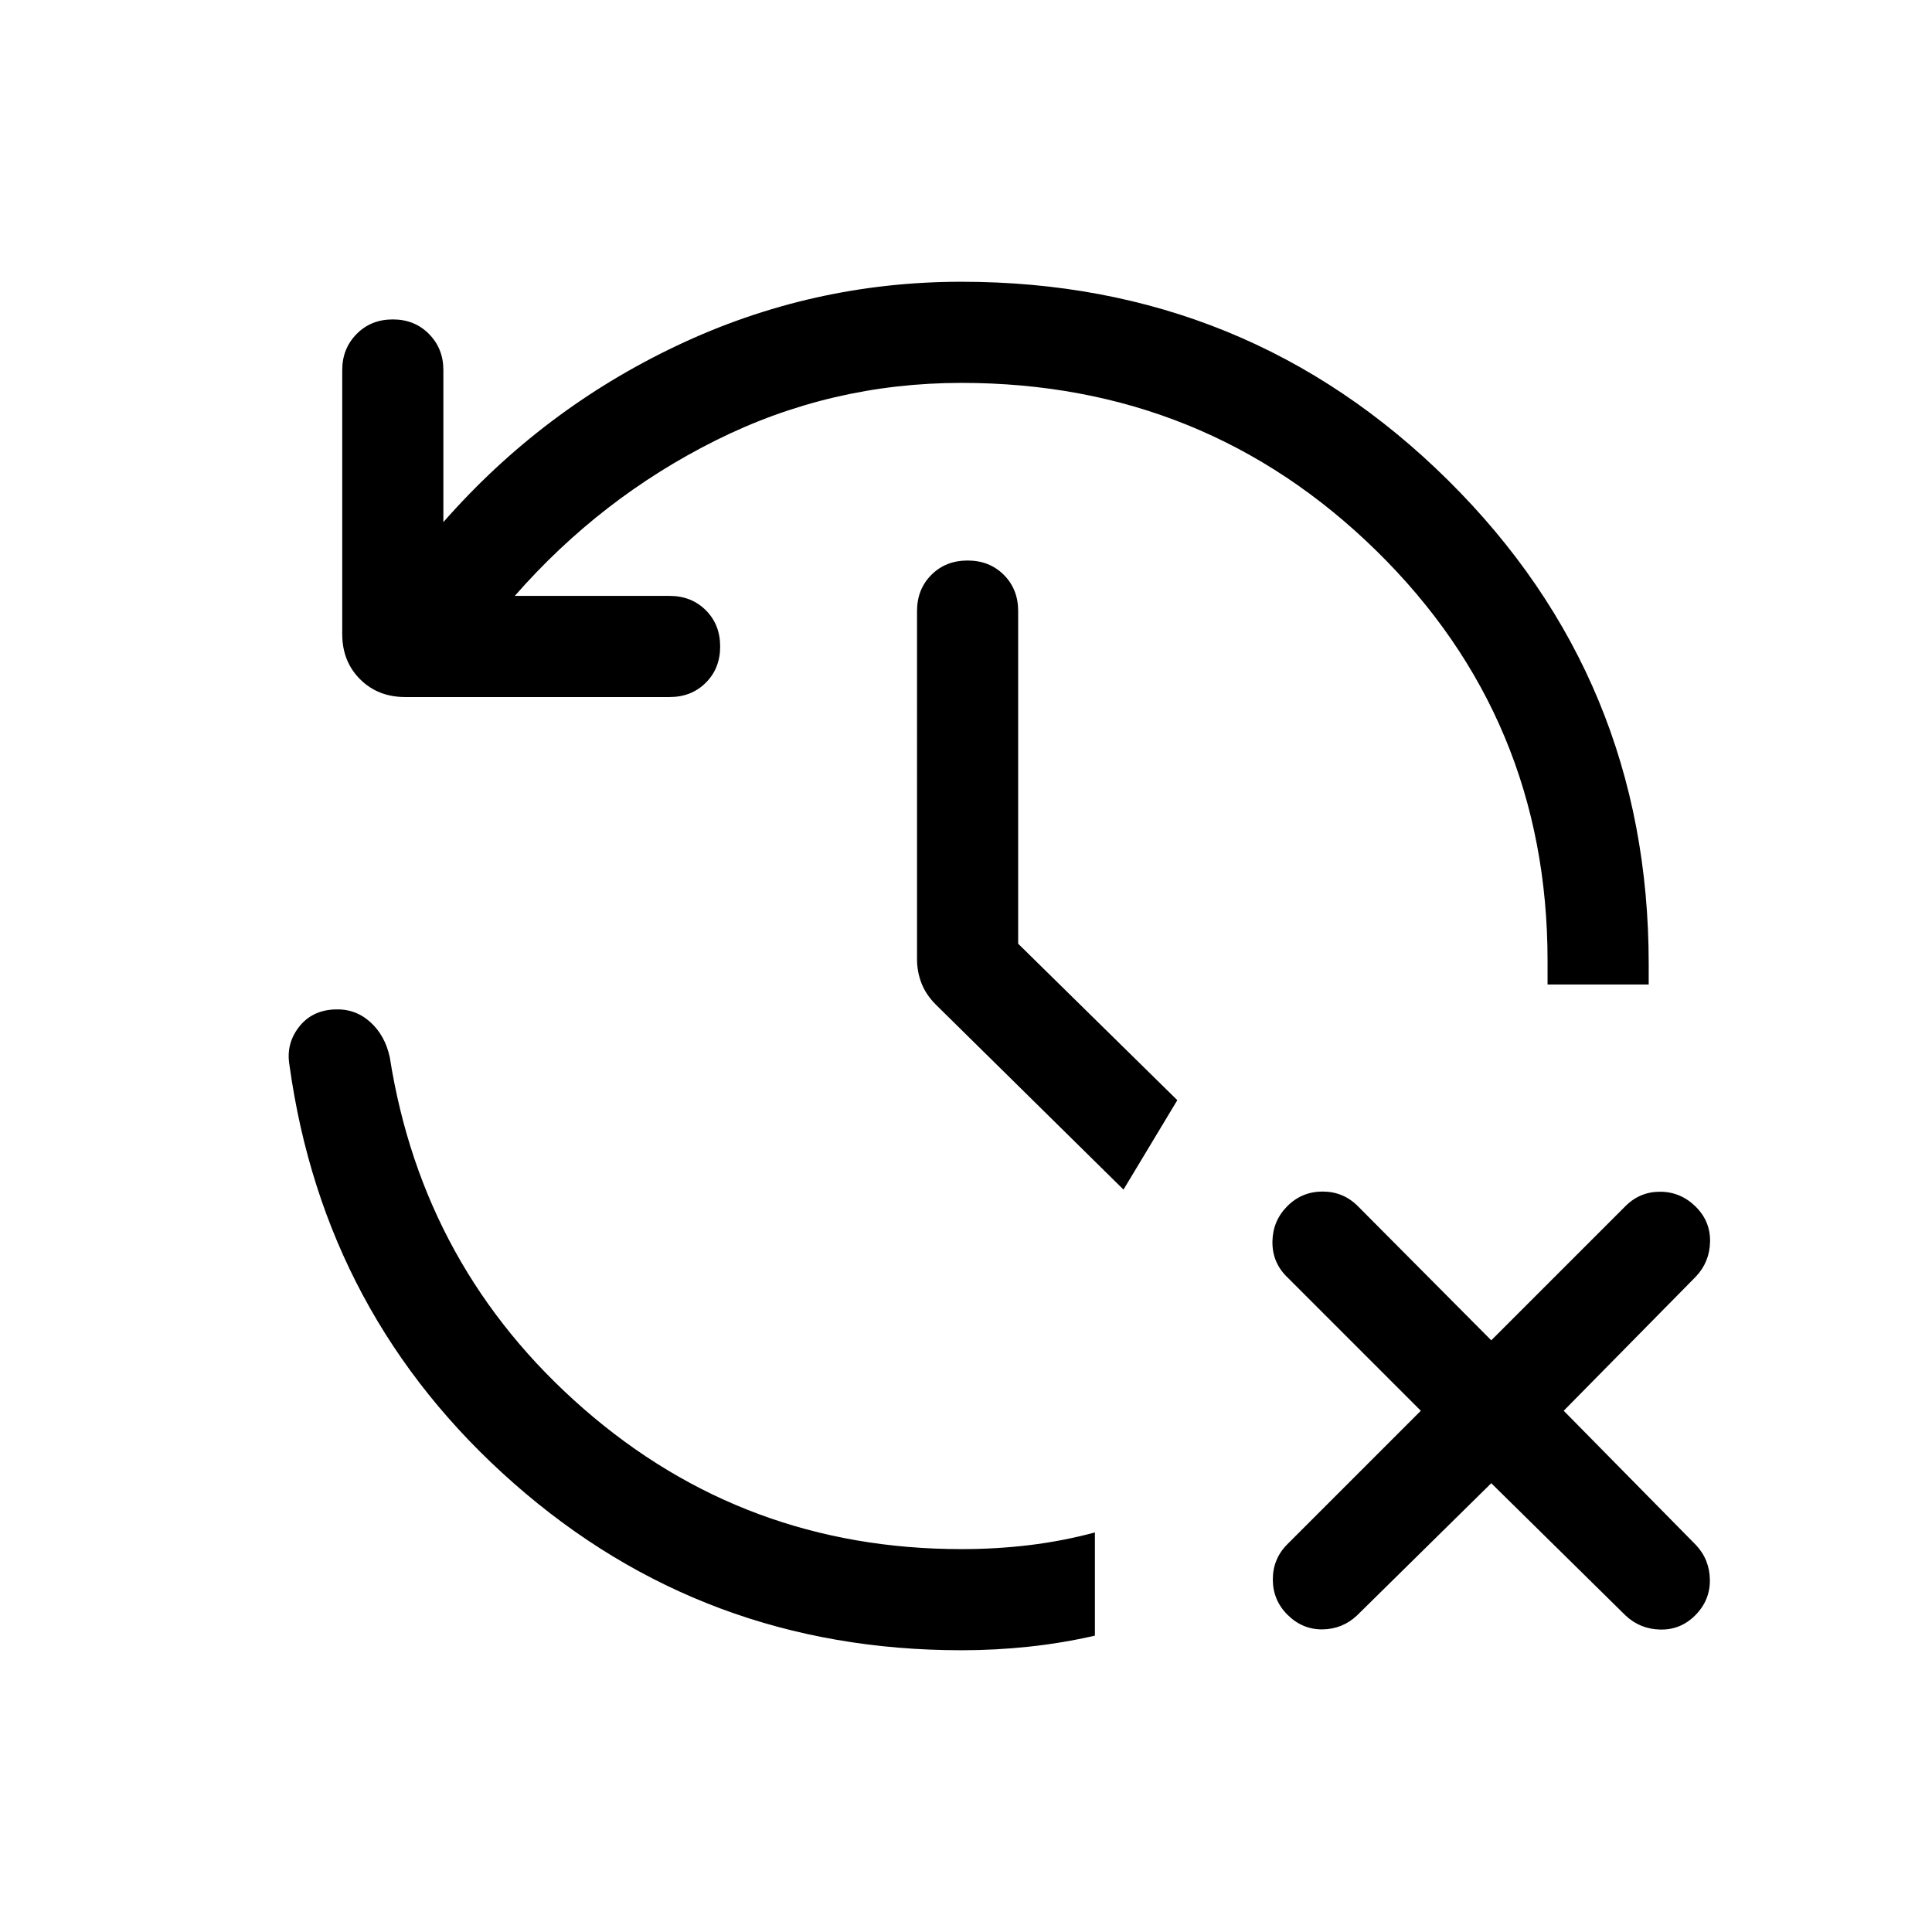 <svg xmlns="http://www.w3.org/2000/svg" height="40" viewBox="0 -960 960 960" width="40"><path d="M477.744-140.001q-128.205 0-222.436-82.949-94.23-82.949-111.486-207.871-1.744-10.436 4.628-18.744 6.371-8.307 17.628-8.845 10.256-.539 17.755 6.128 7.5 6.666 9.859 17.717 16.487 105.001 96.397 174.655Q370-190.256 477.744-190.256q17.359 0 33.794-1.988 16.436-1.987 32.513-6.294v51.28q-16.077 3.692-32.718 5.474-16.641 1.783-33.589 1.783Zm263.256-83-66.693 65.692q-7.231 6.821-17.205 6.936-9.974.115-17.41-7.32-7.23-7.231-7.23-17.5t7.23-17.499L706.001-259l-66.693-66.693q-7.231-7.231-7.038-17.5.192-10.269 7.422-17.499 7.231-7.231 17.5-7.231t17.499 7.231L741-293.999l66.692-66.693q7.231-7.231 17.397-7.141 10.167.09 17.602 7.525 7.231 7.231 7.026 17.308-.205 10.076-7.026 17.307L776.999-259l65.692 66.692q6.821 7.231 6.936 17.397.115 10.167-7.32 17.602-7.231 7.231-17.307 7.026-10.077-.205-17.308-7.026L741-223.001ZM477.744-769.744q-64.872 0-122.103 28.577-57.23 28.577-99.846 77.269h76.924q10.871 0 17.999 7.128 7.128 7.128 7.128 17.999 0 10.872-7.128 18t-17.999 7.128H201.336q-13.564 0-22.423-8.859-8.859-8.859-8.859-22.423v-131.229q0-10.615 7.128-17.871 7.128-7.257 18-7.257 10.871 0 17.999 7.257 7.128 7.256 7.128 17.871v75.59q49.102-55.973 116.076-87.704 66.974-31.731 141.359-31.731 142.204 0 241.845 98.692 99.64 98.692 99.64 240.23v10.257h-50.255v-11.744q0-120.385-85.089-203.782-85.09-83.398-206.141-83.398Zm80.513 400.846-93.231-91.897q-4.948-4.949-7.153-10.667-2.206-5.718-2.206-11.871V-656.36q0-10.871 7.128-17.999 7.128-7.128 18-7.128 10.871 0 17.999 7.128 7.128 7.128 7.128 17.999v165.283L585-413.332l-26.743 44.434Z"/></svg>